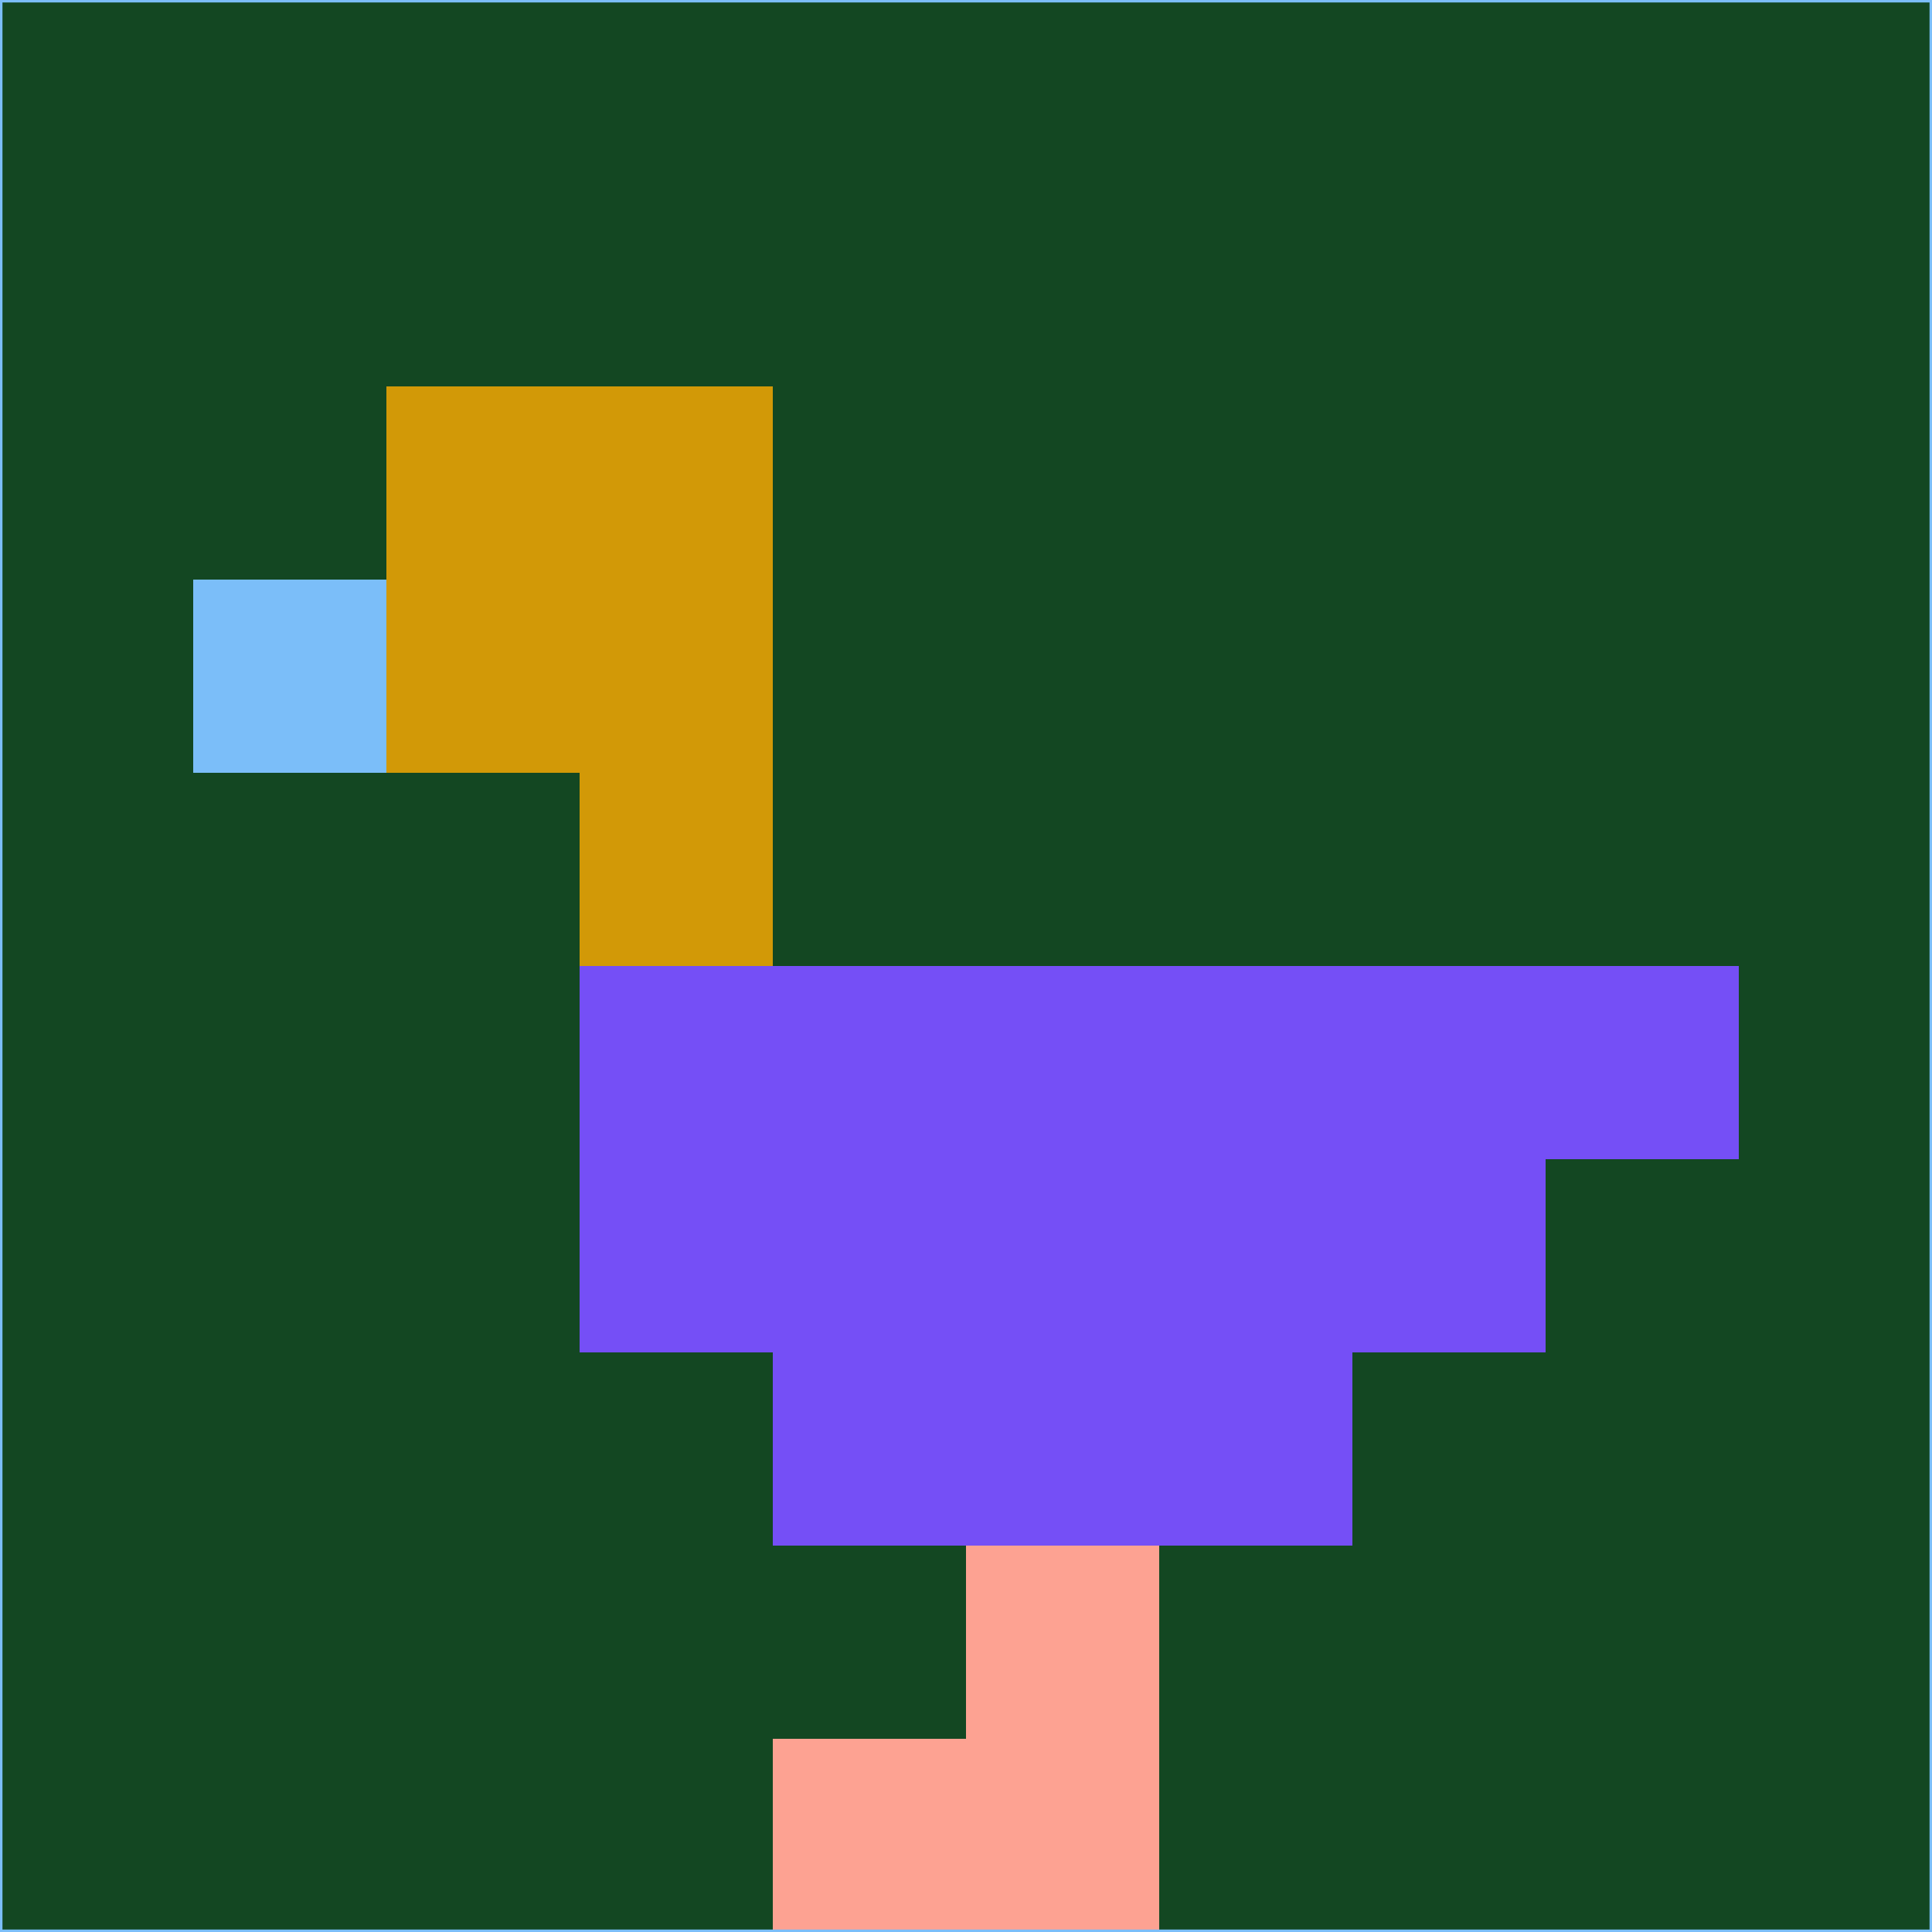 <svg xmlns="http://www.w3.org/2000/svg" version="1.1" width="785" height="785">
  <title>'goose-pfp-694263' by Dmitri Cherniak (Cyberpunk Edition)</title>
  <desc>
    seed=318616
    backgroundColor=#134722
    padding=20
    innerPadding=0
    timeout=500
    dimension=1
    border=false
    Save=function(){return n.handleSave()}
    frame=12

    Rendered at 2024-09-15T22:37:00.714Z
    Generated in 1ms
    Modified for Cyberpunk theme with new color scheme
  </desc>
  <defs/>
  <rect width="100%" height="100%" fill="#134722"/>
  <g>
    <g id="0-0">
      <rect x="0" y="0" height="785" width="785" fill="#134722"/>
      <g>
        <!-- Neon blue -->
        <rect id="0-0-2-2-2-2" x="157" y="157" width="157" height="157" fill="#d29907"/>
        <rect id="0-0-3-2-1-4" x="235.5" y="157" width="78.5" height="314" fill="#d29907"/>
        <!-- Electric purple -->
        <rect id="0-0-4-5-5-1" x="314" y="392.5" width="392.5" height="78.5" fill="#754ff6"/>
        <rect id="0-0-3-5-5-2" x="235.5" y="392.5" width="392.5" height="157" fill="#754ff6"/>
        <rect id="0-0-4-5-3-3" x="314" y="392.5" width="235.5" height="235.5" fill="#754ff6"/>
        <!-- Neon pink -->
        <rect id="0-0-1-3-1-1" x="78.5" y="235.5" width="78.5" height="78.5" fill="#7bbef9"/>
        <!-- Cyber yellow -->
        <rect id="0-0-5-8-1-2" x="392.5" y="628" width="78.5" height="157" fill="#fda292"/>
        <rect id="0-0-4-9-2-1" x="314" y="706.5" width="157" height="78.5" fill="#fda292"/>
      </g>
      <rect x="0" y="0" stroke="#7bbef9" stroke-width="2" height="785" width="785" fill="none"/>
    </g>
  </g>
  <script xmlns=""/>
</svg>
